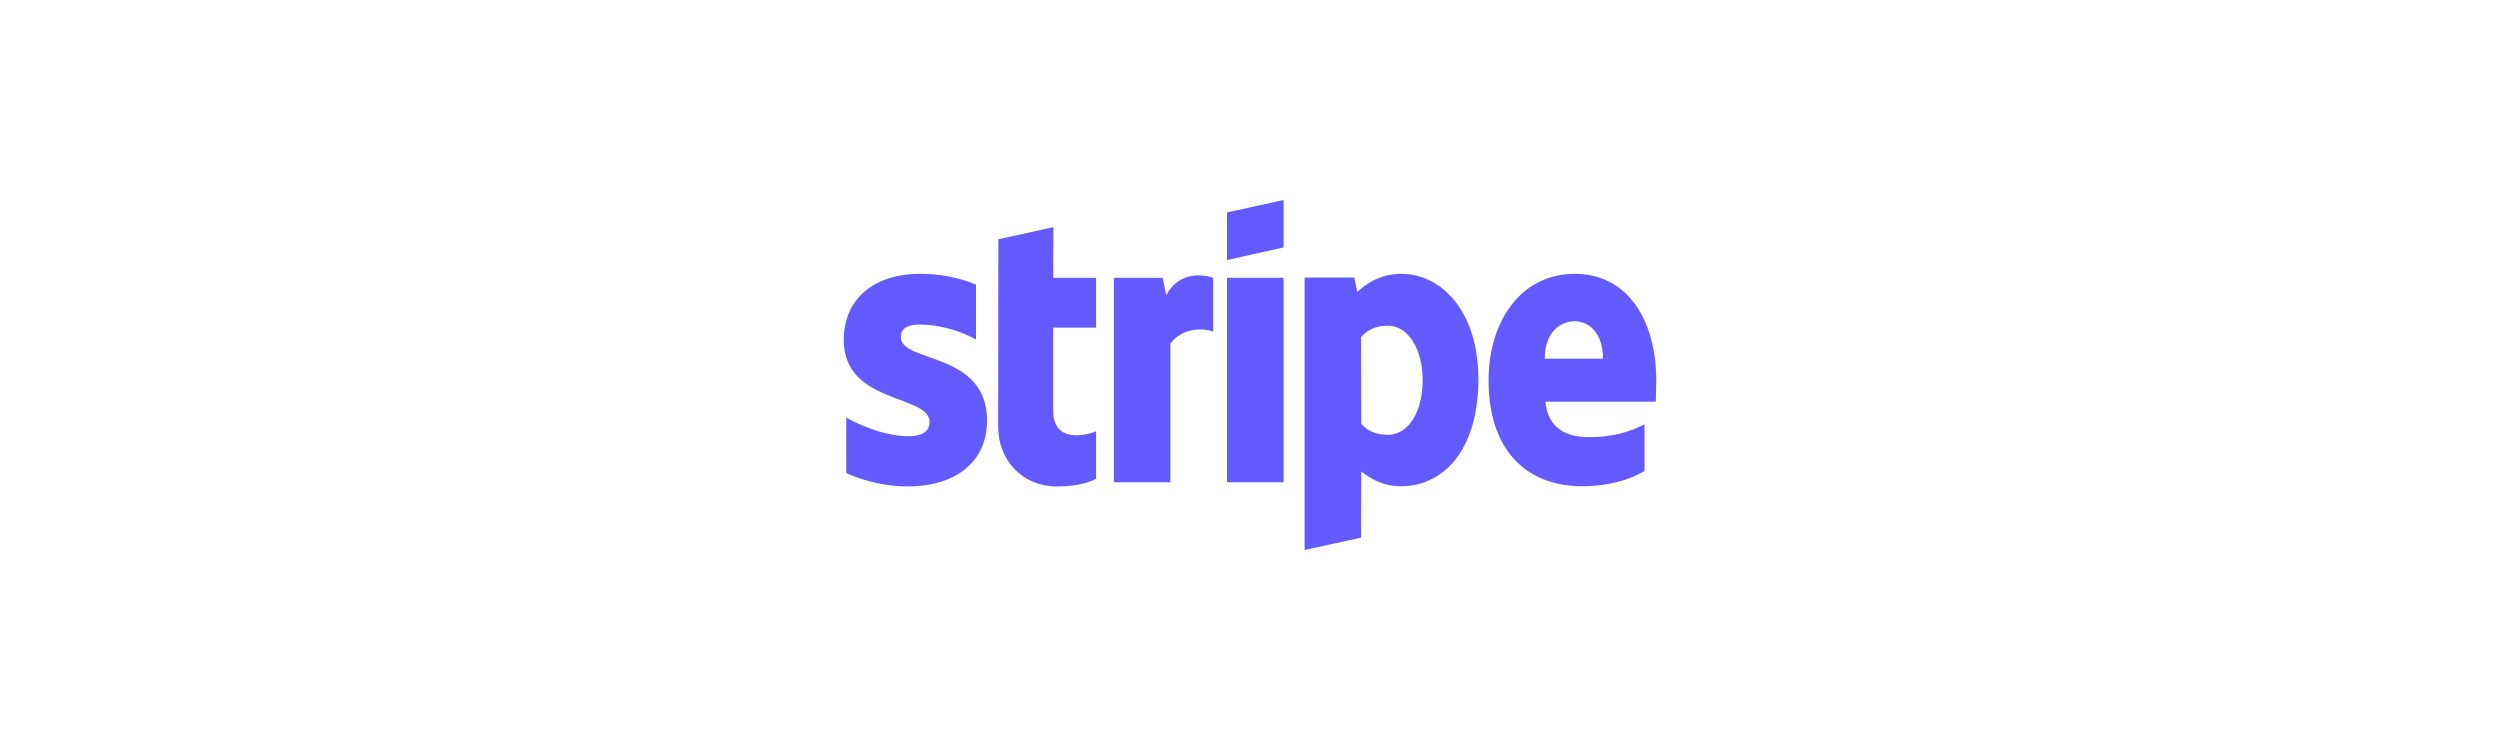 <svg width="200" height="60" viewBox="0 0 200 60" fill="none" xmlns="http://www.w3.org/2000/svg">
<g clip-path="url(#clip0_3_239)">
<path fill-rule="evenodd" clip-rule="evenodd" d="M132.5 30.467C132.5 30.916 132.464 31.888 132.464 32.131H123.635C123.834 34.336 125.387 34.972 127.138 34.972C128.925 34.972 130.334 34.579 131.562 33.944V37.683C130.333 38.393 128.709 38.898 126.56 38.898C122.154 38.898 119.085 36.056 119.085 30.43C119.085 25.683 121.685 21.906 125.982 21.906C130.261 21.906 132.5 25.682 132.5 30.467ZM123.581 28.691H128.238C128.238 26.579 127.065 25.701 125.963 25.701C124.826 25.701 123.581 26.579 123.581 28.691V28.691ZM112.115 21.907C115.275 21.907 118.254 24.861 118.272 30.281C118.272 36.206 115.329 38.898 112.097 38.898C110.509 38.898 109.551 38.207 108.901 37.721L108.883 43.01L104.37 44V22.205H108.342L108.577 23.365C109.21 22.766 110.347 21.906 112.116 21.906L112.115 21.907ZM111.032 34.785C112.693 34.785 113.813 32.916 113.813 30.411C113.813 27.963 112.675 26.056 111.032 26.056C110.003 26.056 109.353 26.43 108.884 26.972L108.901 33.907C109.335 34.392 109.966 34.785 111.032 34.785V34.785ZM98.159 20.803V16.991L102.691 16V19.794L98.159 20.803V20.803ZM98.159 22.224H102.691V38.581H98.159V22.223V22.224ZM93.301 23.608C94.366 21.589 96.479 22 97.057 22.224V26.523C96.497 26.317 94.691 26.056 93.626 27.495V38.58H89.112V22.223H93.012L93.301 23.607V23.608ZM84.274 18.168L84.256 22.223H87.686V26.206H84.256V32.842C84.256 35.608 87.109 34.748 87.686 34.505V38.3C87.09 38.637 86.007 38.917 84.525 38.917C81.854 38.917 79.85 36.88 79.85 34.113L79.868 19.141L84.274 18.168ZM72.068 26.972C72.068 29.065 78.947 28.074 78.965 33.645C78.965 36.991 76.383 38.916 72.628 38.916C71.075 38.916 69.378 38.598 67.699 37.85V33.401C69.215 34.261 71.129 34.897 72.628 34.897C73.638 34.897 74.362 34.617 74.362 33.757C74.362 31.533 67.5 32.356 67.5 27.196C67.5 23.888 69.937 21.906 73.603 21.906C75.101 21.906 76.582 22.15 78.081 22.766V27.159C76.709 26.392 74.975 25.963 73.602 25.963C72.646 25.963 72.068 26.243 72.068 26.972V26.972Z" fill="#635BFF"/>
</g>
<defs>
<clipPath id="clip0_3_239">
<rect width="65" height="28" fill="white" transform="translate(67.5 16)"/>
</clipPath>
</defs>
</svg>
